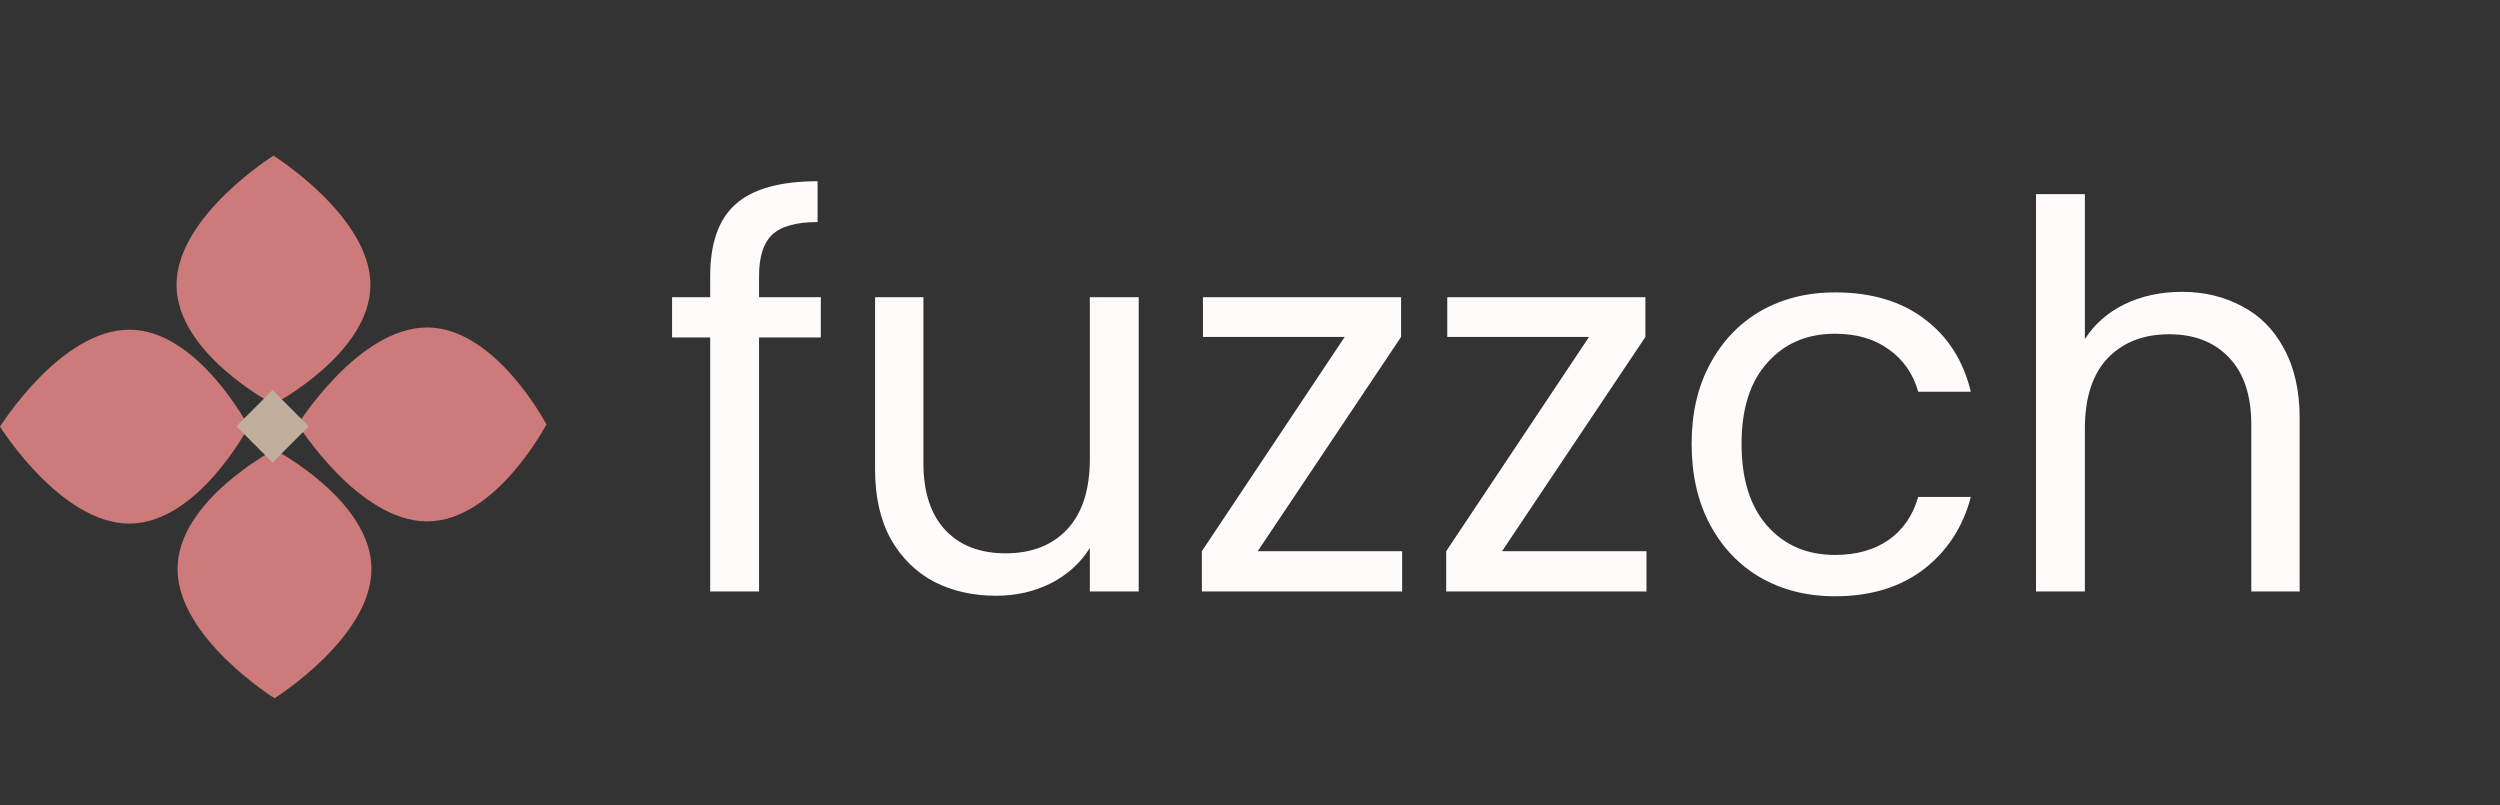 <svg width="596" height="192" viewBox="0 0 596 192" fill="none" xmlns="http://www.w3.org/2000/svg">
<rect x="0" y="0" width="596" height="192" fill="#333333" stroke="none"/>
<path d="M59.266 101.711C59.266 101.711 47.184 78.597 30.819 78.597C14.453 78.597 0 101.711 0 101.711C0 101.711 14.453 124.825 30.819 124.825C47.184 124.825 59.266 101.711 59.266 101.711Z" fill="#CD7A7A"/>
<path d="M130.263 101.184C130.263 101.184 118.181 78.07 101.815 78.07C85.449 78.07 70.996 101.184 70.996 101.184C70.996 101.184 85.449 124.298 101.815 124.298C118.181 124.298 130.263 101.184 130.263 101.184Z" fill="#CD7A7A"/>
<path d="M65.44 107.201C65.44 107.201 42.326 119.283 42.326 135.649C42.326 152.015 65.44 166.468 65.44 166.468C65.44 166.468 88.553 152.015 88.553 135.649C88.553 119.283 65.44 107.201 65.44 107.201Z" fill="#CD7A7A"/>
<path d="M65.192 96.377C65.192 96.377 42.079 84.295 42.079 67.93C42.079 51.563 65.192 37.111 65.192 37.111C65.192 37.111 88.306 51.563 88.306 67.93C88.306 84.295 65.192 96.377 65.192 96.377Z" fill="#CD7A7A"/>
<path d="M195.679 80.456H180.959V141H169.311V80.456H160.223V70.856H169.311V65.864C169.311 58.013 171.317 52.296 175.327 48.712C179.423 45.043 185.951 43.208 194.911 43.208V52.936C189.791 52.936 186.165 53.96 184.031 56.008C181.983 57.971 180.959 61.256 180.959 65.864V70.856H195.679V80.456ZM271.468 70.856V141H259.82V130.632C257.602 134.216 254.487 137.032 250.476 139.08C246.551 141.043 242.199 142.024 237.42 142.024C231.959 142.024 227.052 140.915 222.7 138.696C218.348 136.392 214.892 132.979 212.332 128.456C209.858 123.933 208.62 118.429 208.62 111.944V70.856H220.14V110.408C220.14 117.32 221.89 122.653 225.388 126.408C228.887 130.077 233.666 131.912 239.724 131.912C245.954 131.912 250.86 129.992 254.444 126.152C258.028 122.312 259.82 116.723 259.82 109.384V70.856H271.468ZM299.839 131.4H334.271V141H286.527V131.4L320.575 80.328H286.783V70.856H334.015V80.328L299.839 131.4ZM358.089 131.4H392.521V141H344.777V131.4L378.825 80.328H345.033V70.856H392.265V80.328L358.089 131.4ZM403.283 105.8C403.283 98.547 404.734 92.232 407.635 86.856C410.537 81.395 414.547 77.171 419.667 74.184C424.873 71.197 430.803 69.704 437.459 69.704C446.078 69.704 453.161 71.795 458.707 75.976C464.339 80.157 468.051 85.96 469.843 93.384H457.299C456.105 89.117 453.758 85.747 450.259 83.272C446.846 80.797 442.579 79.56 437.459 79.56C430.803 79.56 425.427 81.864 421.331 86.472C417.235 90.995 415.187 97.437 415.187 105.8C415.187 114.248 417.235 120.776 421.331 125.384C425.427 129.992 430.803 132.296 437.459 132.296C442.579 132.296 446.846 131.101 450.259 128.712C453.673 126.323 456.019 122.909 457.299 118.472H469.843C467.966 125.64 464.211 131.4 458.579 135.752C452.947 140.019 445.907 142.152 437.459 142.152C430.803 142.152 424.873 140.659 419.667 137.672C414.547 134.685 410.537 130.461 407.635 125C404.734 119.539 403.283 113.139 403.283 105.8ZM520.201 69.576C525.492 69.576 530.271 70.728 534.537 73.032C538.804 75.251 542.132 78.621 544.521 83.144C546.996 87.667 548.233 93.171 548.233 99.656V141H536.713V101.32C536.713 94.323 534.964 88.989 531.465 85.32C527.967 81.565 523.188 79.688 517.129 79.688C510.985 79.688 506.079 81.608 502.409 85.448C498.825 89.288 497.033 94.877 497.033 102.216V141H485.385V46.28H497.033V80.84C499.337 77.256 502.495 74.483 506.505 72.52C510.601 70.557 515.167 69.576 520.201 69.576Z" fill="#FEFBFB"/>
<rect x="56.342" y="101.632" width="12.207" height="12.207" transform="rotate(-45 56.342 101.632)" fill="#BFAF9C"/>
</svg>
